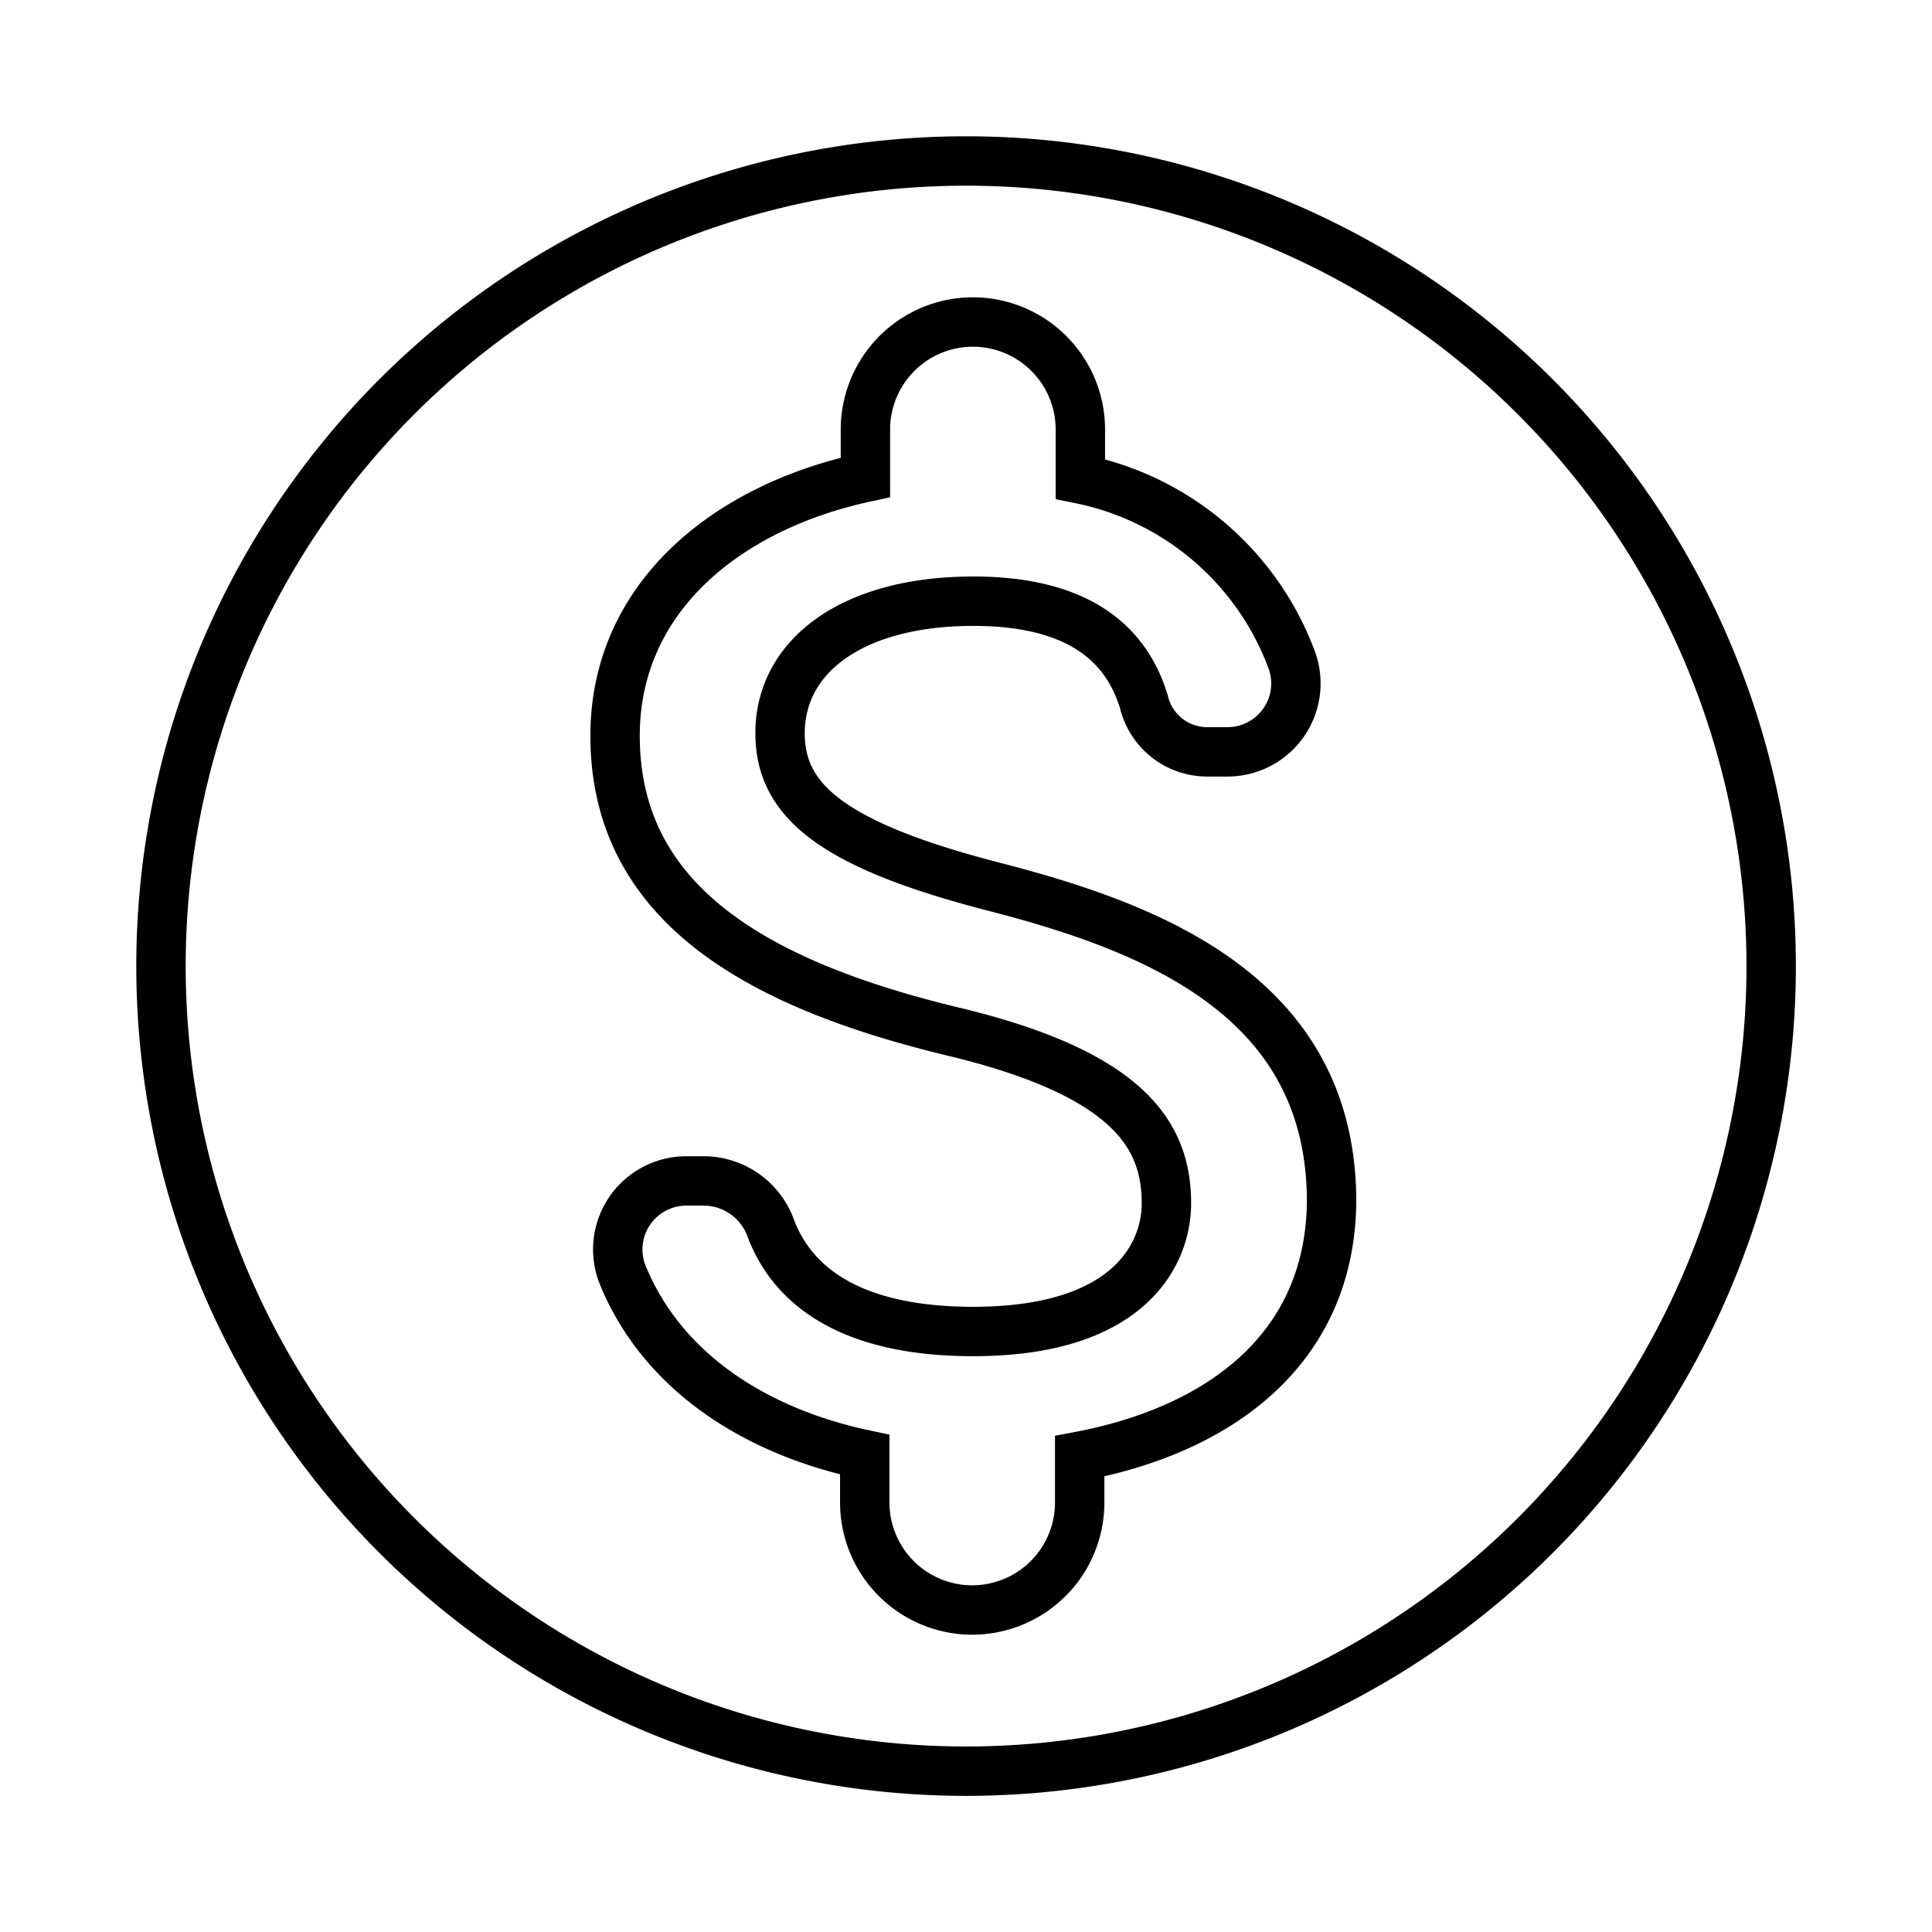 
<svg id="monetization_on_black_24dp" xmlns="http://www.w3.org/2000/svg" width="78.231" height="78.231" viewBox="0 0 78.231 78.231">
  <path id="Path_18" data-name="Path 18" d="M0,0H78.231V78.231H0Z" fill="none"/>
  <path id="Path_19" data-name="Path 19" d="M34.6,2a32.6,32.6,0,1,0,32.6,32.6A32.608,32.608,0,0,0,34.6,2Zm4.6,52.448v1.891a4.354,4.354,0,0,1-4.335,4.335h-.033a4.354,4.354,0,0,1-4.335-4.335V54.382c-4.335-.913-8.182-3.292-9.812-7.3A2.775,2.775,0,0,1,23.285,43.3h.782a2.9,2.9,0,0,1,2.64,1.956c.945,2.445,3.423,4.14,8.182,4.14,6.389,0,7.823-3.194,7.823-5.183,0-2.706-1.434-5.248-8.7-6.976-8.084-1.956-13.625-5.281-13.625-11.963,0-5.607,4.531-9.257,10.137-10.463V12.855a4.354,4.354,0,0,1,4.335-4.335h.033a4.354,4.354,0,0,1,4.335,4.335v2.021A11.6,11.6,0,0,1,47.8,22.242a2.77,2.77,0,0,1-2.64,3.683H44.31A2.636,2.636,0,0,1,41.8,23.9c-.75-2.477-2.8-4.075-6.91-4.075-4.889,0-7.823,2.217-7.823,5.346,0,2.738,2.119,4.531,8.7,6.226S49.4,35.933,49.4,44.147c-.065,5.965-4.531,9.225-10.2,10.3Z" transform="translate(4.519 4.519)" fill="none" stroke="#000" stroke-width="2"/>
</svg>
